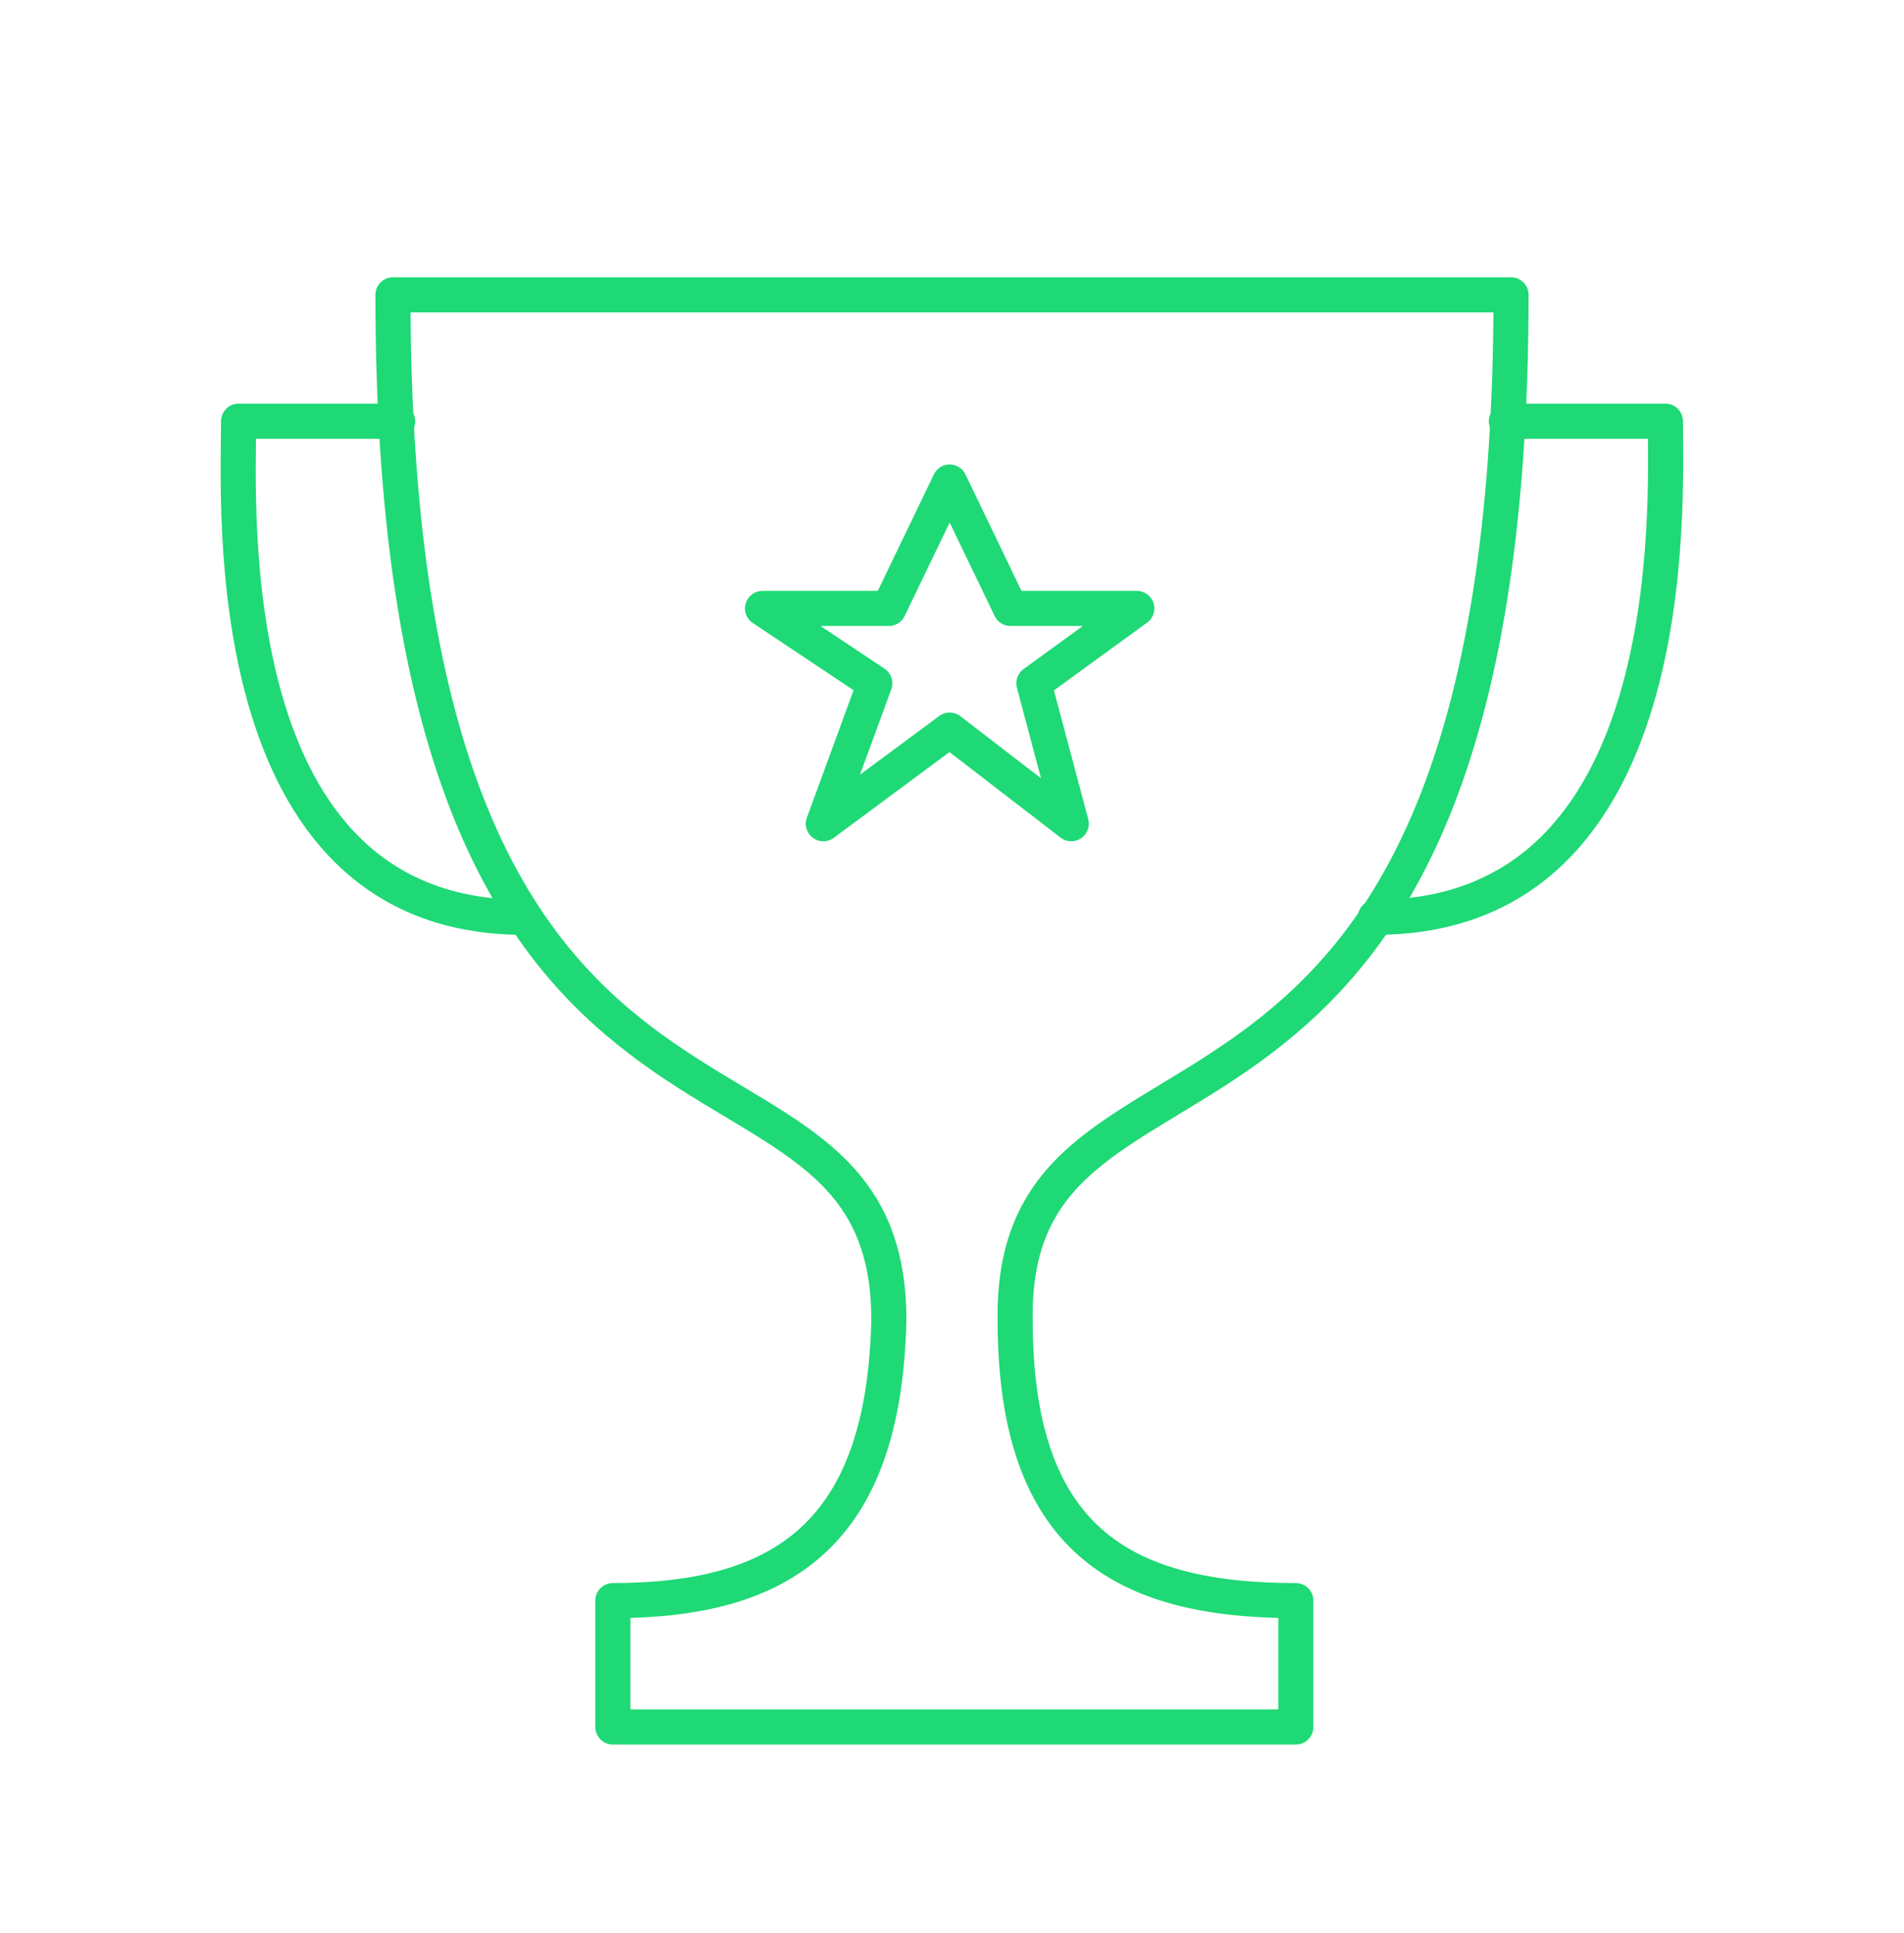 <?xml version="1.0" encoding="utf-8"?>
<!-- Generator: Adobe Illustrator 24.0.3, SVG Export Plug-In . SVG Version: 6.00 Build 0)  -->
<svg version="1.1" id="Layer_1" xmlns="http://www.w3.org/2000/svg" xmlns:xlink="http://www.w3.org/1999/xlink" x="0px" y="0px"
	 viewBox="0 0 40.7 41.3" style="enable-background:new 0 0 40.7 41.3;" xml:space="preserve">
<style type="text/css">
	.st0{fill:none;stroke:#1ED975;stroke-width:0.75;stroke-linecap:round;stroke-linejoin:round;stroke-miterlimit:10;}
</style>
<title>TM_Icons</title>
<title>TM_Icons</title>
<path class="st0" d="M20.3,10.3l1.3,2.7h2.7l-2.2,1.6l0.8,3l-2.6-2l-2.7,2l1.1-3L16.3,13H19L20.3,10.3z M11.2,19.6
	c-6.6,0-6.1-8.8-6.1-10.6h3.4 M29.4,19.6c6.6,0,6.2-8.8,6.2-10.6h-3.4"/>
<path class="st0" d="M32.3,6.3H8.4C8.4,26.8,19,21,19,28.2c-0.1,4.6-2.3,6-5.9,6v2.7h14.6v-2.7c-3.7,0-6-1.3-6-6
	C21.6,21,32.3,26.7,32.3,6.3z"/>
</svg>
